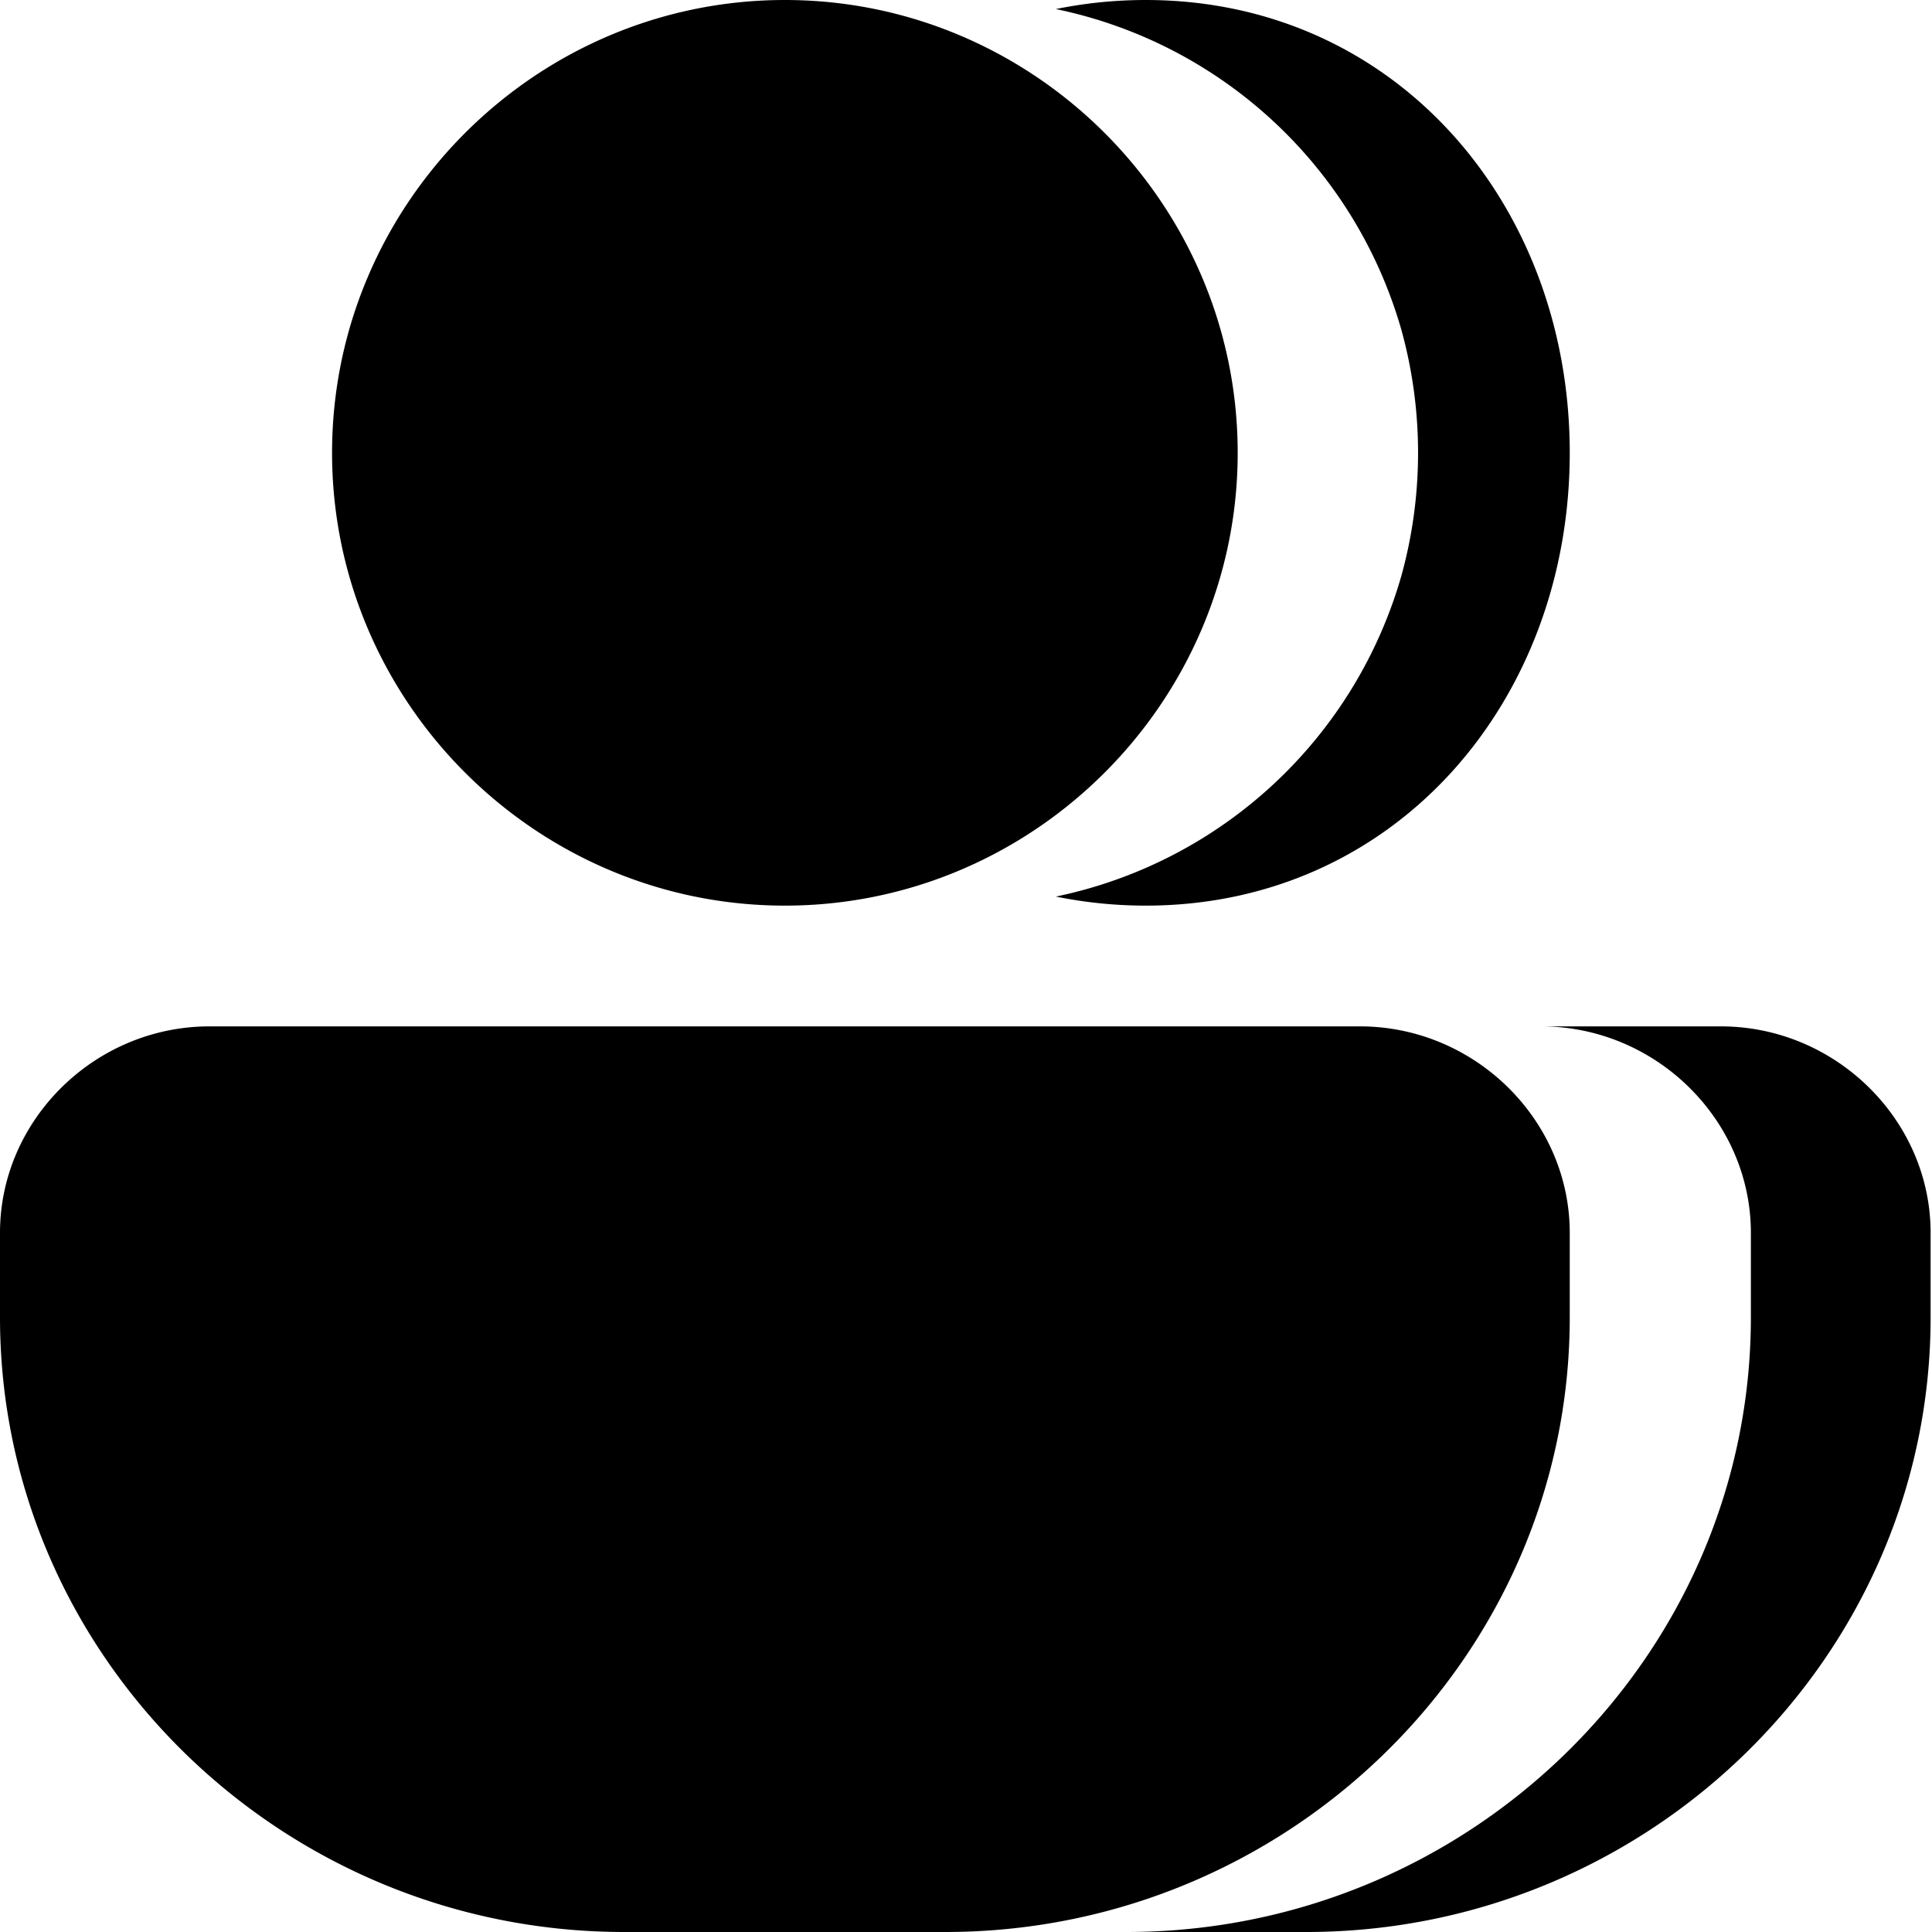 <svg xmlns="http://www.w3.org/2000/svg" xml:space="preserve" viewBox="0 0 32 32"><path d="M18.977 0c-.51 0-1.007.052-1.489.15a7.543 7.543 0 0 1 5.729 5.334 7.646 7.646 0 0 1 0 4.032 7.545 7.545 0 0 1-5.729 5.334c.482.098.979.15 1.489.15C23.102 15 26 11.625 26 7.5 26 3.374 23.102 0 18.977 0Zm6.548 17C27.426 17 29 18.549 29 20.42v1.4C29 27.425 24.35 32 18.656 32h2.977c5.694 0 10.344-4.575 10.344-10.18v-1.4c0-1.871-1.574-3.42-3.475-3.42ZM13 0C8.875 0 5.5 3.374 5.5 7.5c0 4.125 3.375 7.5 7.5 7.5 3.343 0 6.194-2.217 7.154-5.254.225-.71.346-1.464.346-2.246C20.5 3.374 17.125 0 13 0ZM3.473 17C1.572 16.999 0 18.548 0 20.419v1.402C0 27.425 4.648 32 10.342 32h5.314C21.35 32 26 27.425 26 21.82v-1.4c0-1.871-1.574-3.42-3.475-3.42Z" style="-inkscape-stroke:none"/></svg>